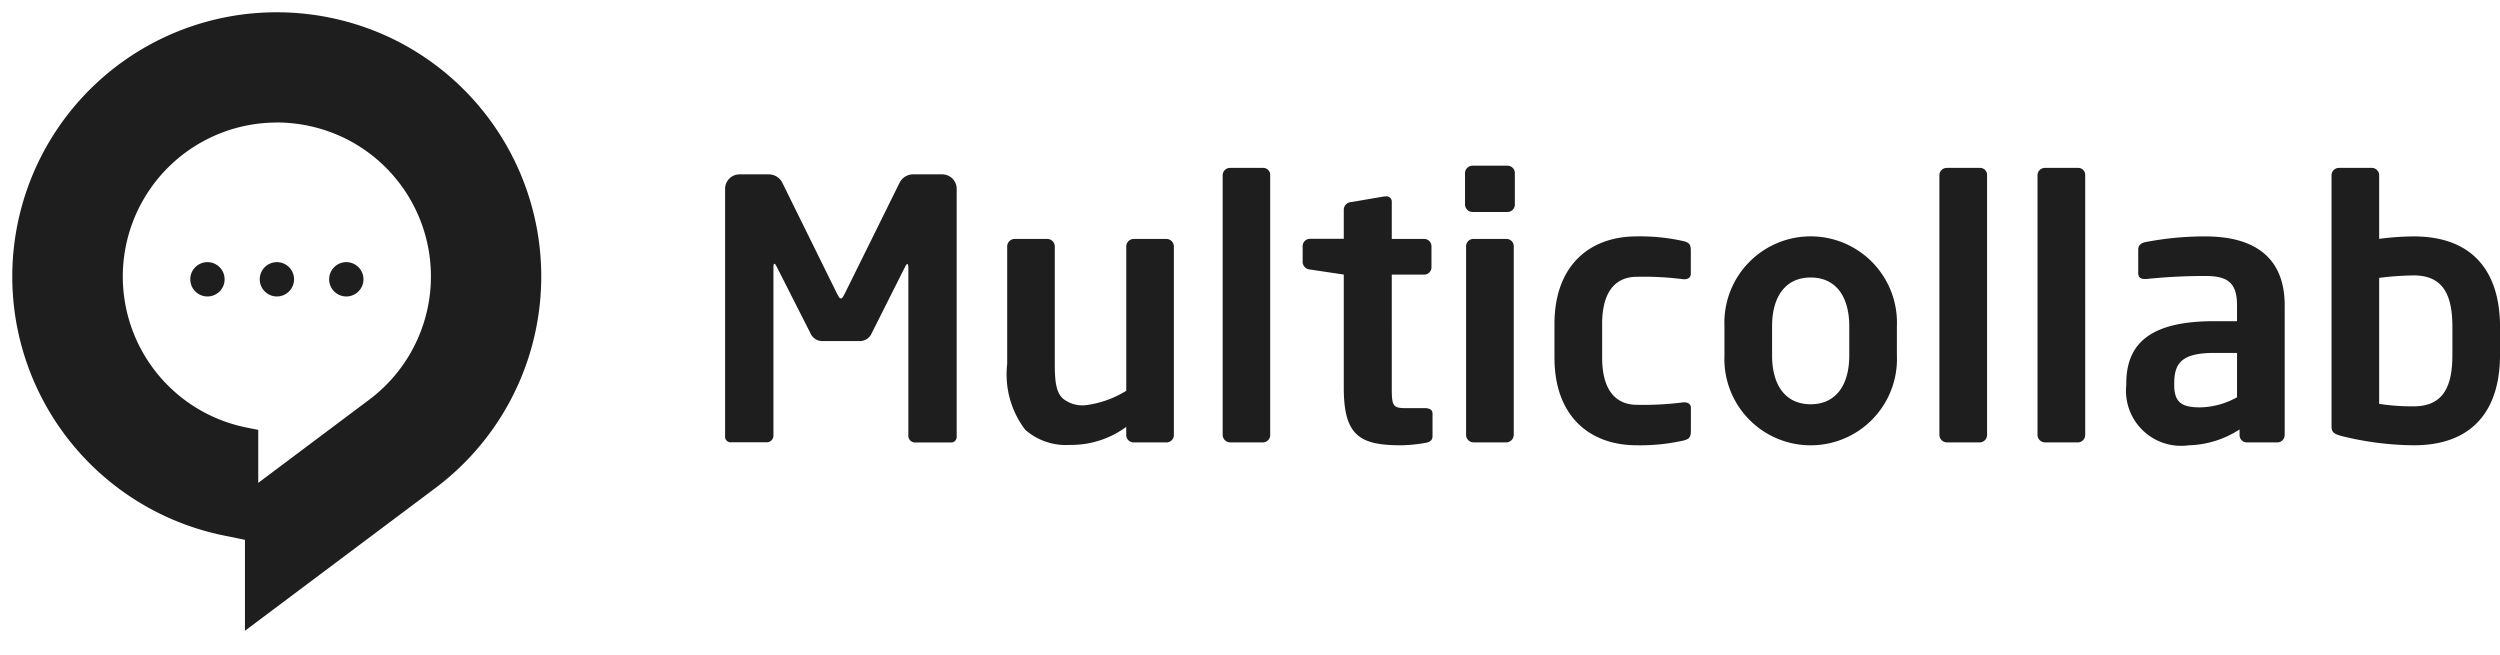 <svg xmlns="http://www.w3.org/2000/svg" width="101.773" height="26.673" viewBox="0 0 101.773 26.673" className="cf-multicollab-svgicon">
    <g id="Group_866" data-name="Group 866" transform="translate(3757.513 -2758.5)">
        <g id="Group_366" data-name="Group 366" transform="translate(-3757 2759)">
        <path id="Subtraction_28" data-name="Subtraction 28" d="M9.459,25.176h0l0-3.7L8.6,21.3A10.758,10.758,0,0,1,10.751,0,10.835,10.835,0,0,1,15.5,1.095a10.76,10.76,0,0,1,1.712,18.272l-7.752,5.81Zm1.3-20.687h0A6.269,6.269,0,0,0,9.5,16.9l.5.1v2.157l4.517-3.386a6.267,6.267,0,0,0-1-10.647,6.342,6.342,0,0,0-2.766-.638Z" transform="translate(0 0)" fill="#1e1e1e" stroke="rgba(0,0,0,0)" stroke-miterlimit="10" stroke-width="1"/>
        <g id="Group_257" data-name="Group 257" transform="translate(7.233 10.171)">
            <circle id="Ellipse_10" data-name="Ellipse 10" cx="0.699" cy="0.699" r="0.699" fill="#1e1e1e"/>
            <circle id="Ellipse_11" data-name="Ellipse 11" cx="0.699" cy="0.699" r="0.699" transform="translate(2.827)" fill="#1e1e1e"/>
            <circle id="Ellipse_12" data-name="Ellipse 12" cx="0.699" cy="0.699" r="0.699" transform="translate(5.653)" fill="#1e1e1e"/>
        </g>
        <path id="Path_9909" data-name="Path 9909" d="M14.678,10.354V.25a.589.589,0,0,0-.587-.587h-1.2a.618.618,0,0,0-.543.352L10.126,4.509c-.073.132-.1.206-.162.206s-.088-.073-.162-.206L7.585.015a.618.618,0,0,0-.543-.352h-1.2A.589.589,0,0,0,5.25.25v10.1a.224.224,0,0,0,.25.22H6.983a.278.278,0,0,0,.235-.294V3.451c0-.1.015-.147.044-.147s.044.044.073.088L8.76,6.2a.53.53,0,0,0,.47.25h1.483a.53.53,0,0,0,.47-.25l1.41-2.805c.029-.044.059-.088.073-.088s.044.044.044.147v6.829a.278.278,0,0,0,.235.294h1.483A.224.224,0,0,0,14.678,10.354Zm8.841-.073V2.6a.308.308,0,0,0-.294-.308H21.875a.308.308,0,0,0-.294.308V8.474a4.148,4.148,0,0,1-1.66.587,1.273,1.273,0,0,1-.911-.264c-.279-.25-.338-.676-.338-1.41V2.6a.308.308,0,0,0-.294-.308H17.028a.308.308,0,0,0-.294.308V7.387a3.711,3.711,0,0,0,.734,2.673,2.5,2.5,0,0,0,1.806.617,3.787,3.787,0,0,0,2.306-.734v.338a.3.3,0,0,0,.294.294h1.351A.3.3,0,0,0,23.52,10.281Zm3.921-.015V-.308A.282.282,0,0,0,27.162-.6H25.8a.3.3,0,0,0-.294.294V10.266a.308.308,0,0,0,.294.308h1.366A.3.3,0,0,0,27.441,10.266Zm6.609.059V9.4c0-.147-.117-.22-.308-.22h-.778c-.529,0-.573-.088-.573-.822V3.745h1.322a.3.3,0,0,0,.294-.294V2.585a.3.3,0,0,0-.294-.294H32.39V.779a.212.212,0,0,0-.235-.22H32.1L30.73.793a.316.316,0,0,0-.294.294v1.2h-1.38a.3.3,0,0,0-.294.294v.661a.316.316,0,0,0,.294.294l1.38.206V8.357c0,1.968.676,2.335,2.335,2.335a6.067,6.067,0,0,0,1-.1C33.961,10.56,34.049,10.471,34.049,10.325ZM37.4.9V-.4A.3.3,0,0,0,37.1-.69H35.68a.308.308,0,0,0-.308.294V.9a.308.308,0,0,0,.308.294H37.1A.3.3,0,0,0,37.4.9Zm-.044,9.37V2.585a.3.3,0,0,0-.294-.294H35.709a.3.3,0,0,0-.294.294v7.681a.308.308,0,0,0,.294.308H37.06A.308.308,0,0,0,37.354,10.266Zm7.211-.147V9.164c0-.147-.117-.22-.264-.22h-.044a12.626,12.626,0,0,1-1.895.1c-.69,0-1.41-.4-1.41-1.924V5.757c0-1.527.72-1.924,1.41-1.924a12.626,12.626,0,0,1,1.895.1H44.3c.147,0,.264-.073.264-.22V2.761c0-.235-.059-.323-.308-.382a8.054,8.054,0,0,0-1.895-.191c-1.909,0-3.348,1.175-3.348,3.569V7.123c0,2.394,1.439,3.569,3.348,3.569a8.054,8.054,0,0,0,1.895-.191C44.506,10.442,44.565,10.354,44.565,10.119Zm8.386-3.084V5.845a3.513,3.513,0,1,0-7.02,0v1.19a3.513,3.513,0,1,0,7.02,0Zm-1.939,0c0,1.2-.543,1.983-1.571,1.983s-1.571-.778-1.571-1.983V5.845c0-1.2.543-1.983,1.571-1.983s1.571.778,1.571,1.983Zm5.61,3.231V-.308A.282.282,0,0,0,56.343-.6H54.977a.3.3,0,0,0-.294.294V10.266a.308.308,0,0,0,.294.308h1.366A.3.3,0,0,0,56.622,10.266Zm3.995,0V-.308A.282.282,0,0,0,60.338-.6H58.972a.3.3,0,0,0-.294.294V10.266a.308.308,0,0,0,.294.308h1.366A.3.3,0,0,0,60.617,10.266Zm8.121.015V4.994c0-1.88-1.146-2.805-3.231-2.805a12.669,12.669,0,0,0-2.453.235c-.191.044-.279.147-.279.308v.94c0,.206.117.25.264.25h.073A23.185,23.185,0,0,1,65.507,3.8c.866,0,1.292.235,1.292,1.19V5.64h-.925c-2.555,0-3.583.866-3.583,2.541v.059a2.242,2.242,0,0,0,2.541,2.453,3.98,3.98,0,0,0,2.071-.646v.235a.3.3,0,0,0,.294.294h1.248A.3.3,0,0,0,68.738,10.281ZM66.8,8.738a3.216,3.216,0,0,1-1.5.411c-.734,0-1.057-.191-1.057-.911V8.18c0-.822.294-1.248,1.63-1.248H66.8ZM77.506,7.006V5.875c0-2.291-1.146-3.686-3.51-3.686a11.113,11.113,0,0,0-1.41.1v-2.6A.3.3,0,0,0,72.292-.6H70.941a.3.3,0,0,0-.294.294V9.913c0,.22.059.308.4.4A12.515,12.515,0,0,0,74,10.692C76.36,10.692,77.506,9.3,77.506,7.006Zm-1.939,0c0,1.2-.308,2.1-1.571,2.1a8.548,8.548,0,0,1-1.41-.1V3.877a12.259,12.259,0,0,1,1.41-.1c1.263,0,1.571.9,1.571,2.1Z" transform="translate(23.755 6.935)" fill="#1e1e1e"/>
        </g>
    </g>
</svg>